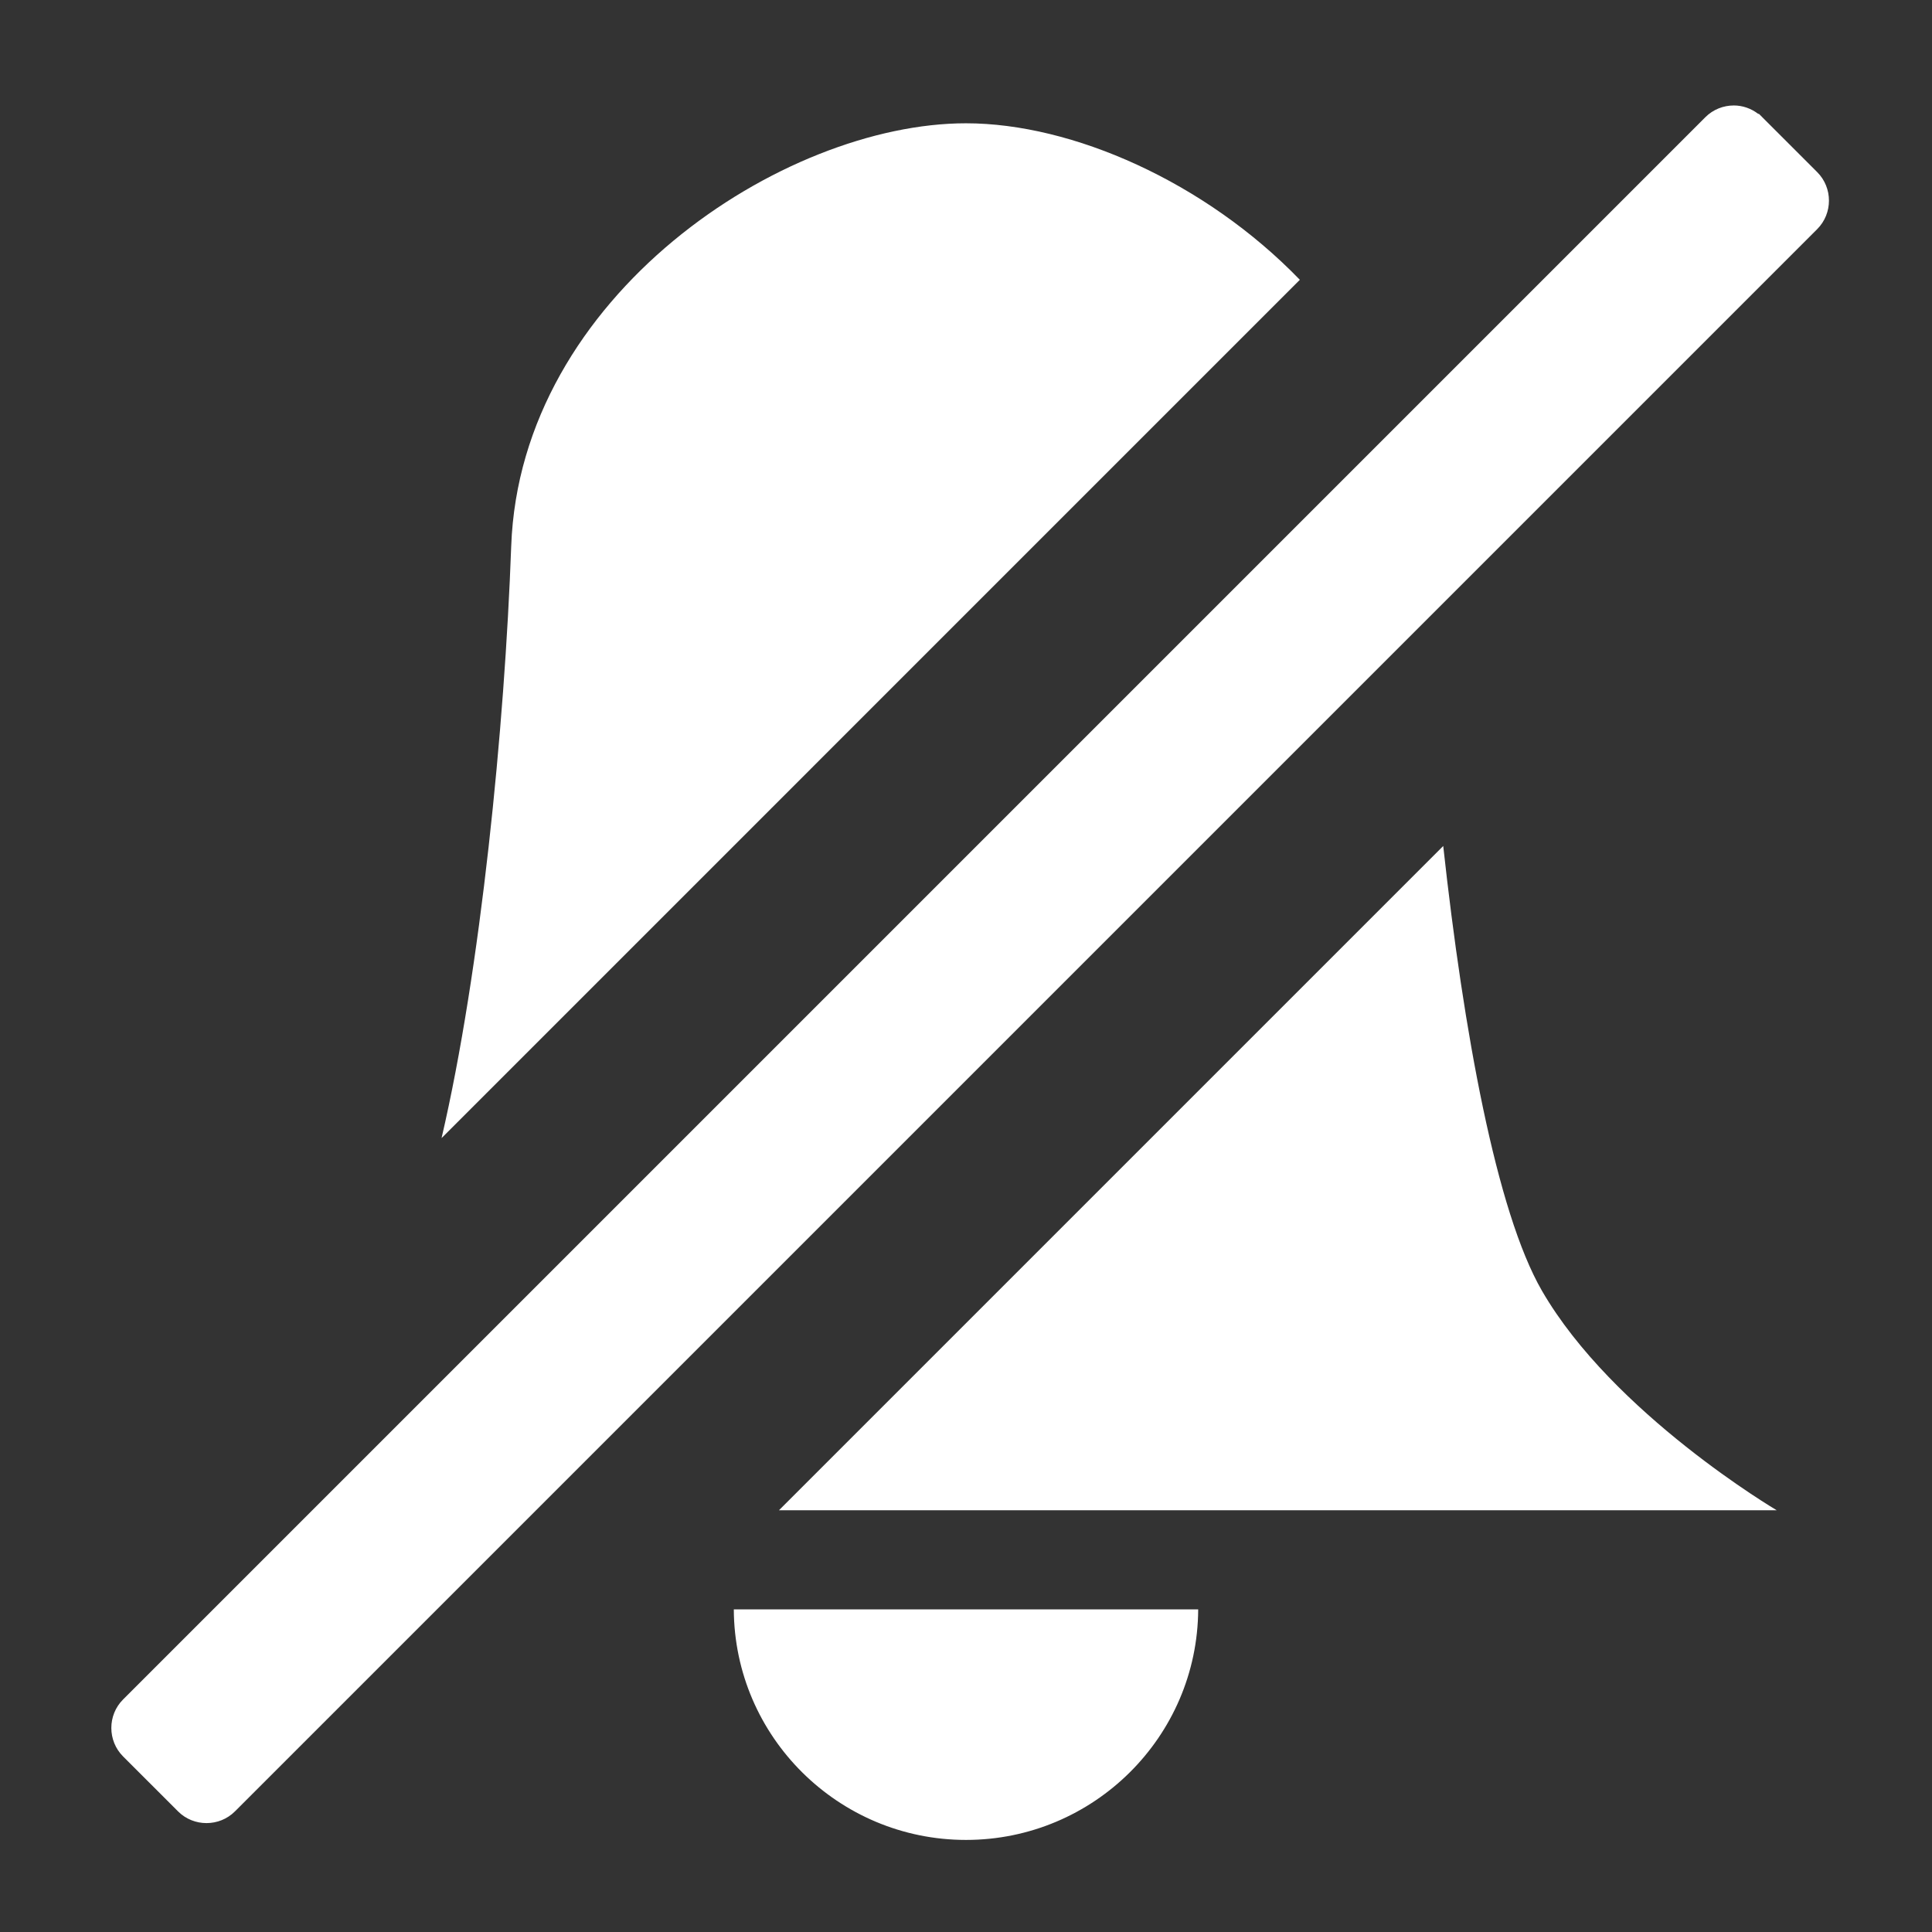<svg viewBox="0 0 1000 1000" xmlns="http://www.w3.org/2000/svg"><rect x="0" y="0" width="1000" height="1000" fill="#333333" stroke="none"/><path d="M897.422 54.59c-5.355 0-10.71 2.03-14.754 6.094L63.721 879.63c-8.123 8.087-8.123 21.42 0 29.506l28.418 28.416c8.087 8.113 21.413 8.11 29.496-.01l818.947-818.948.01-.01c8.097-8.098 8.097-21.39 0-29.488l-.01-.01-28.408-28.406-1.75-1.752h-.39c-3.71-2.836-8.137-4.34-12.612-4.34zm-397.424 9.224c-94.672 0-230.722 89.185-235.398 218.909-3.377 93.676-15.84 219.658-36.047 306.351L672.8 144.826C623.77 94.12 555.009 63.814 499.998 63.814ZM747.01 437.891 403.19 781.707H919.63s-84.787-49.982-121.567-113.69c-23.559-40.805-40.55-134.172-51.052-230.126ZM379.82 833.02c.298 65.985 54.19 119.322 120.18 119.322 65.99 0 119.885-53.337 120.18-119.322z" fill="#fff"/></svg>